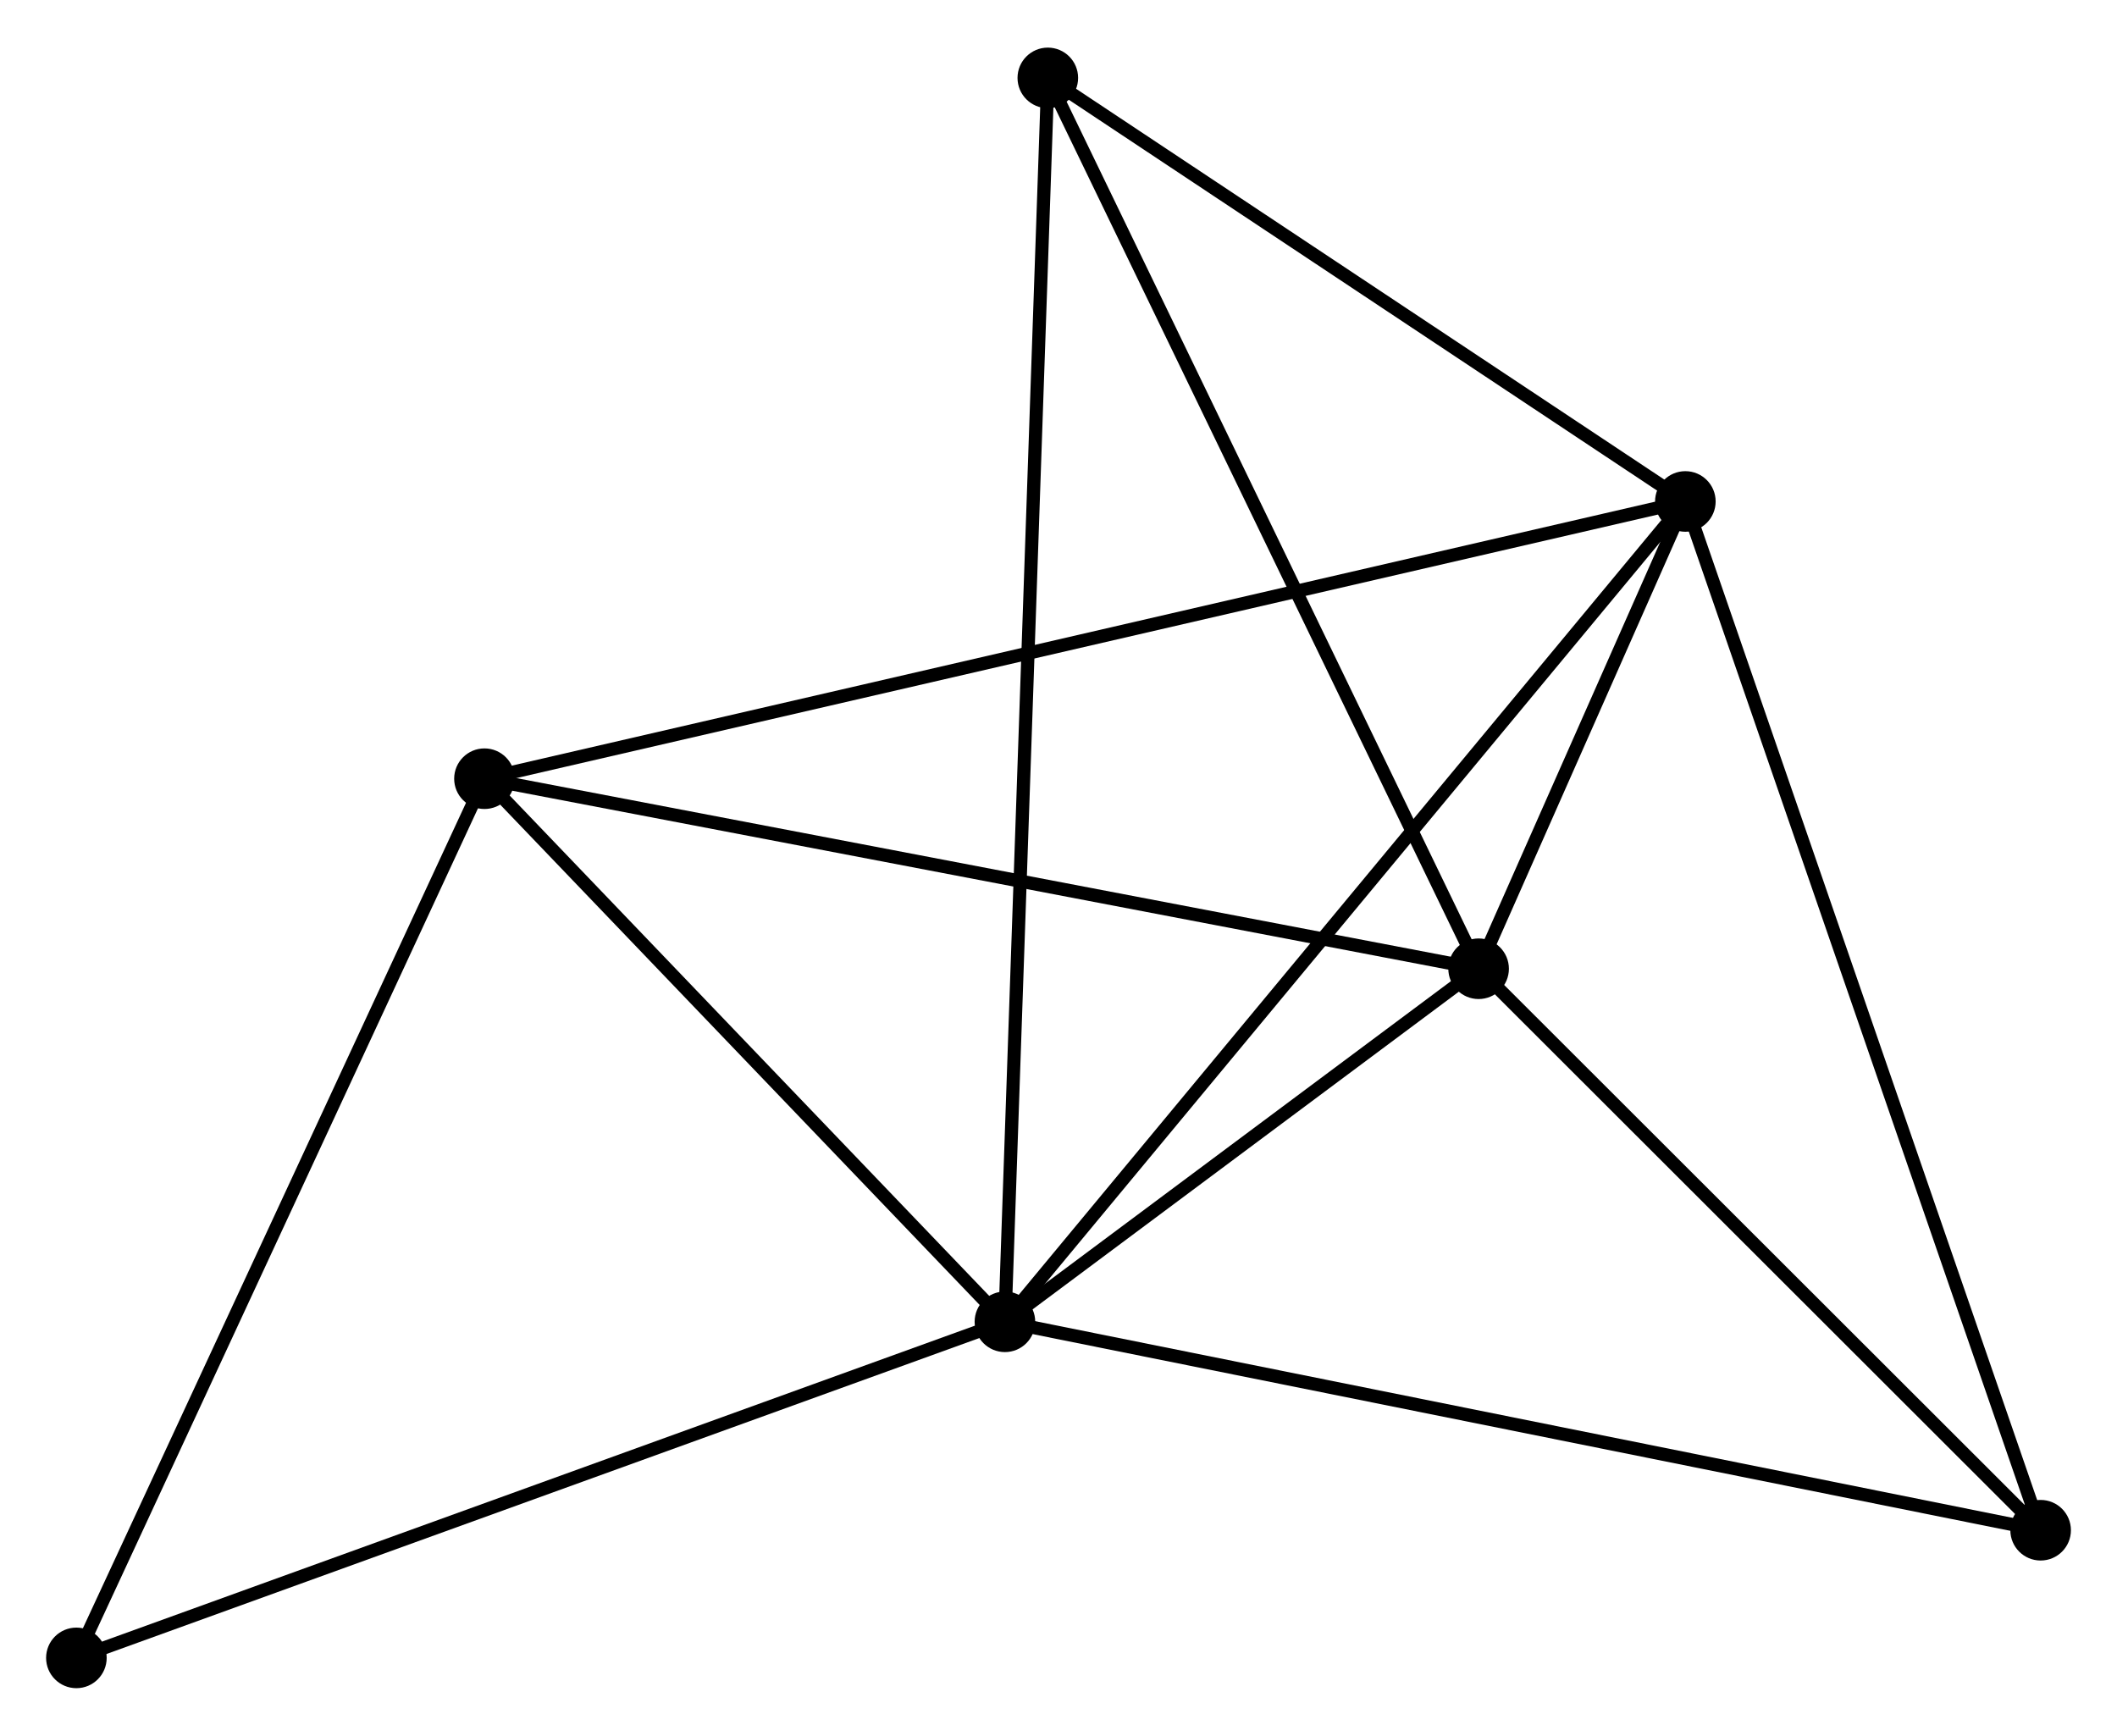 <?xml version="1.0" encoding="UTF-8" standalone="no"?>
<!DOCTYPE svg PUBLIC "-//W3C//DTD SVG 1.1//EN"
 "http://www.w3.org/Graphics/SVG/1.1/DTD/svg11.dtd">
<!-- Generated by graphviz version 2.36.0 (20140111.2315)
 -->
<!-- Title: %3 Pages: 1 -->
<svg width="161pt" height="132pt"
 viewBox="0.00 0.00 160.73 131.55" xmlns="http://www.w3.org/2000/svg" xmlns:xlink="http://www.w3.org/1999/xlink">
<g id="graph0" class="graph" transform="scale(1 1) rotate(0) translate(4 127.554)">
<title>%3</title>
<!-- 0 -->
<g id="node1" class="node"><title>0</title>
<ellipse fill="black" stroke="black" cx="72.297" cy="-27.316" rx="1.8" ry="1.8"/>
</g>
<!-- 1 -->
<g id="node2" class="node"><title>1</title>
<ellipse fill="black" stroke="black" cx="123.958" cy="-89.597" rx="1.8" ry="1.8"/>
</g>
<!-- 0&#45;&#45;1 -->
<g id="edge1" class="edge"><title>0&#45;&#45;1</title>
<path fill="none" stroke="black" d="M73.574,-28.856C80.659,-37.398 115.089,-78.905 122.536,-87.883"/>
</g>
<!-- 2 -->
<g id="node3" class="node"><title>2</title>
<ellipse fill="black" stroke="black" cx="108.261" cy="-54.12" rx="1.8" ry="1.8"/>
</g>
<!-- 0&#45;&#45;2 -->
<g id="edge2" class="edge"><title>0&#45;&#45;2</title>
<path fill="none" stroke="black" d="M73.842,-28.468C79.758,-32.877 100.925,-48.653 106.761,-53.003"/>
</g>
<!-- 3 -->
<g id="node4" class="node"><title>3</title>
<ellipse fill="black" stroke="black" cx="32.782" cy="-68.549" rx="1.8" ry="1.8"/>
</g>
<!-- 0&#45;&#45;3 -->
<g id="edge3" class="edge"><title>0&#45;&#45;3</title>
<path fill="none" stroke="black" d="M70.982,-28.688C64.983,-34.948 40.236,-60.771 34.142,-67.129"/>
</g>
<!-- 4 -->
<g id="node5" class="node"><title>4</title>
<ellipse fill="black" stroke="black" cx="150.932" cy="-11.492" rx="1.8" ry="1.8"/>
</g>
<!-- 0&#45;&#45;4 -->
<g id="edge4" class="edge"><title>0&#45;&#45;4</title>
<path fill="none" stroke="black" d="M74.241,-26.925C85.12,-24.736 138.355,-14.023 149.056,-11.87"/>
</g>
<!-- 5 -->
<g id="node6" class="node"><title>5</title>
<ellipse fill="black" stroke="black" cx="75.554" cy="-121.754" rx="1.8" ry="1.8"/>
</g>
<!-- 0&#45;&#45;5 -->
<g id="edge5" class="edge"><title>0&#45;&#45;5</title>
<path fill="none" stroke="black" d="M72.365,-29.289C72.789,-41.579 75.064,-107.534 75.486,-119.792"/>
</g>
<!-- 6 -->
<g id="node7" class="node"><title>6</title>
<ellipse fill="black" stroke="black" cx="1.8" cy="-1.8" rx="1.8" ry="1.8"/>
</g>
<!-- 0&#45;&#45;6 -->
<g id="edge6" class="edge"><title>0&#45;&#45;6</title>
<path fill="none" stroke="black" d="M70.554,-26.686C60.886,-23.186 13.902,-6.18 3.741,-2.502"/>
</g>
<!-- 1&#45;&#45;2 -->
<g id="edge7" class="edge"><title>1&#45;&#45;2</title>
<path fill="none" stroke="black" d="M123.114,-87.69C120.363,-81.472 111.68,-61.848 109.034,-55.867"/>
</g>
<!-- 1&#45;&#45;3 -->
<g id="edge8" class="edge"><title>1&#45;&#45;3</title>
<path fill="none" stroke="black" d="M122.054,-89.158C110.188,-86.418 46.511,-71.718 34.676,-68.986"/>
</g>
<!-- 1&#45;&#45;4 -->
<g id="edge9" class="edge"><title>1&#45;&#45;4</title>
<path fill="none" stroke="black" d="M124.625,-87.667C128.357,-76.861 146.618,-23.985 150.288,-13.356"/>
</g>
<!-- 1&#45;&#45;5 -->
<g id="edge10" class="edge"><title>1&#45;&#45;5</title>
<path fill="none" stroke="black" d="M122.348,-90.667C114.999,-95.549 84.684,-115.688 77.22,-120.647"/>
</g>
<!-- 2&#45;&#45;3 -->
<g id="edge11" class="edge"><title>2&#45;&#45;3</title>
<path fill="none" stroke="black" d="M106.395,-54.477C95.952,-56.473 44.854,-66.241 34.583,-68.204"/>
</g>
<!-- 2&#45;&#45;4 -->
<g id="edge12" class="edge"><title>2&#45;&#45;4</title>
<path fill="none" stroke="black" d="M109.68,-52.702C116.159,-46.23 142.883,-19.533 149.463,-12.96"/>
</g>
<!-- 2&#45;&#45;5 -->
<g id="edge13" class="edge"><title>2&#45;&#45;5</title>
<path fill="none" stroke="black" d="M107.452,-55.792C102.967,-65.068 81.169,-110.143 76.454,-119.892"/>
</g>
<!-- 3&#45;&#45;6 -->
<g id="edge14" class="edge"><title>3&#45;&#45;6</title>
<path fill="none" stroke="black" d="M32.017,-66.899C27.767,-57.744 7.119,-13.259 2.653,-3.637"/>
</g>
</g>
</svg>
